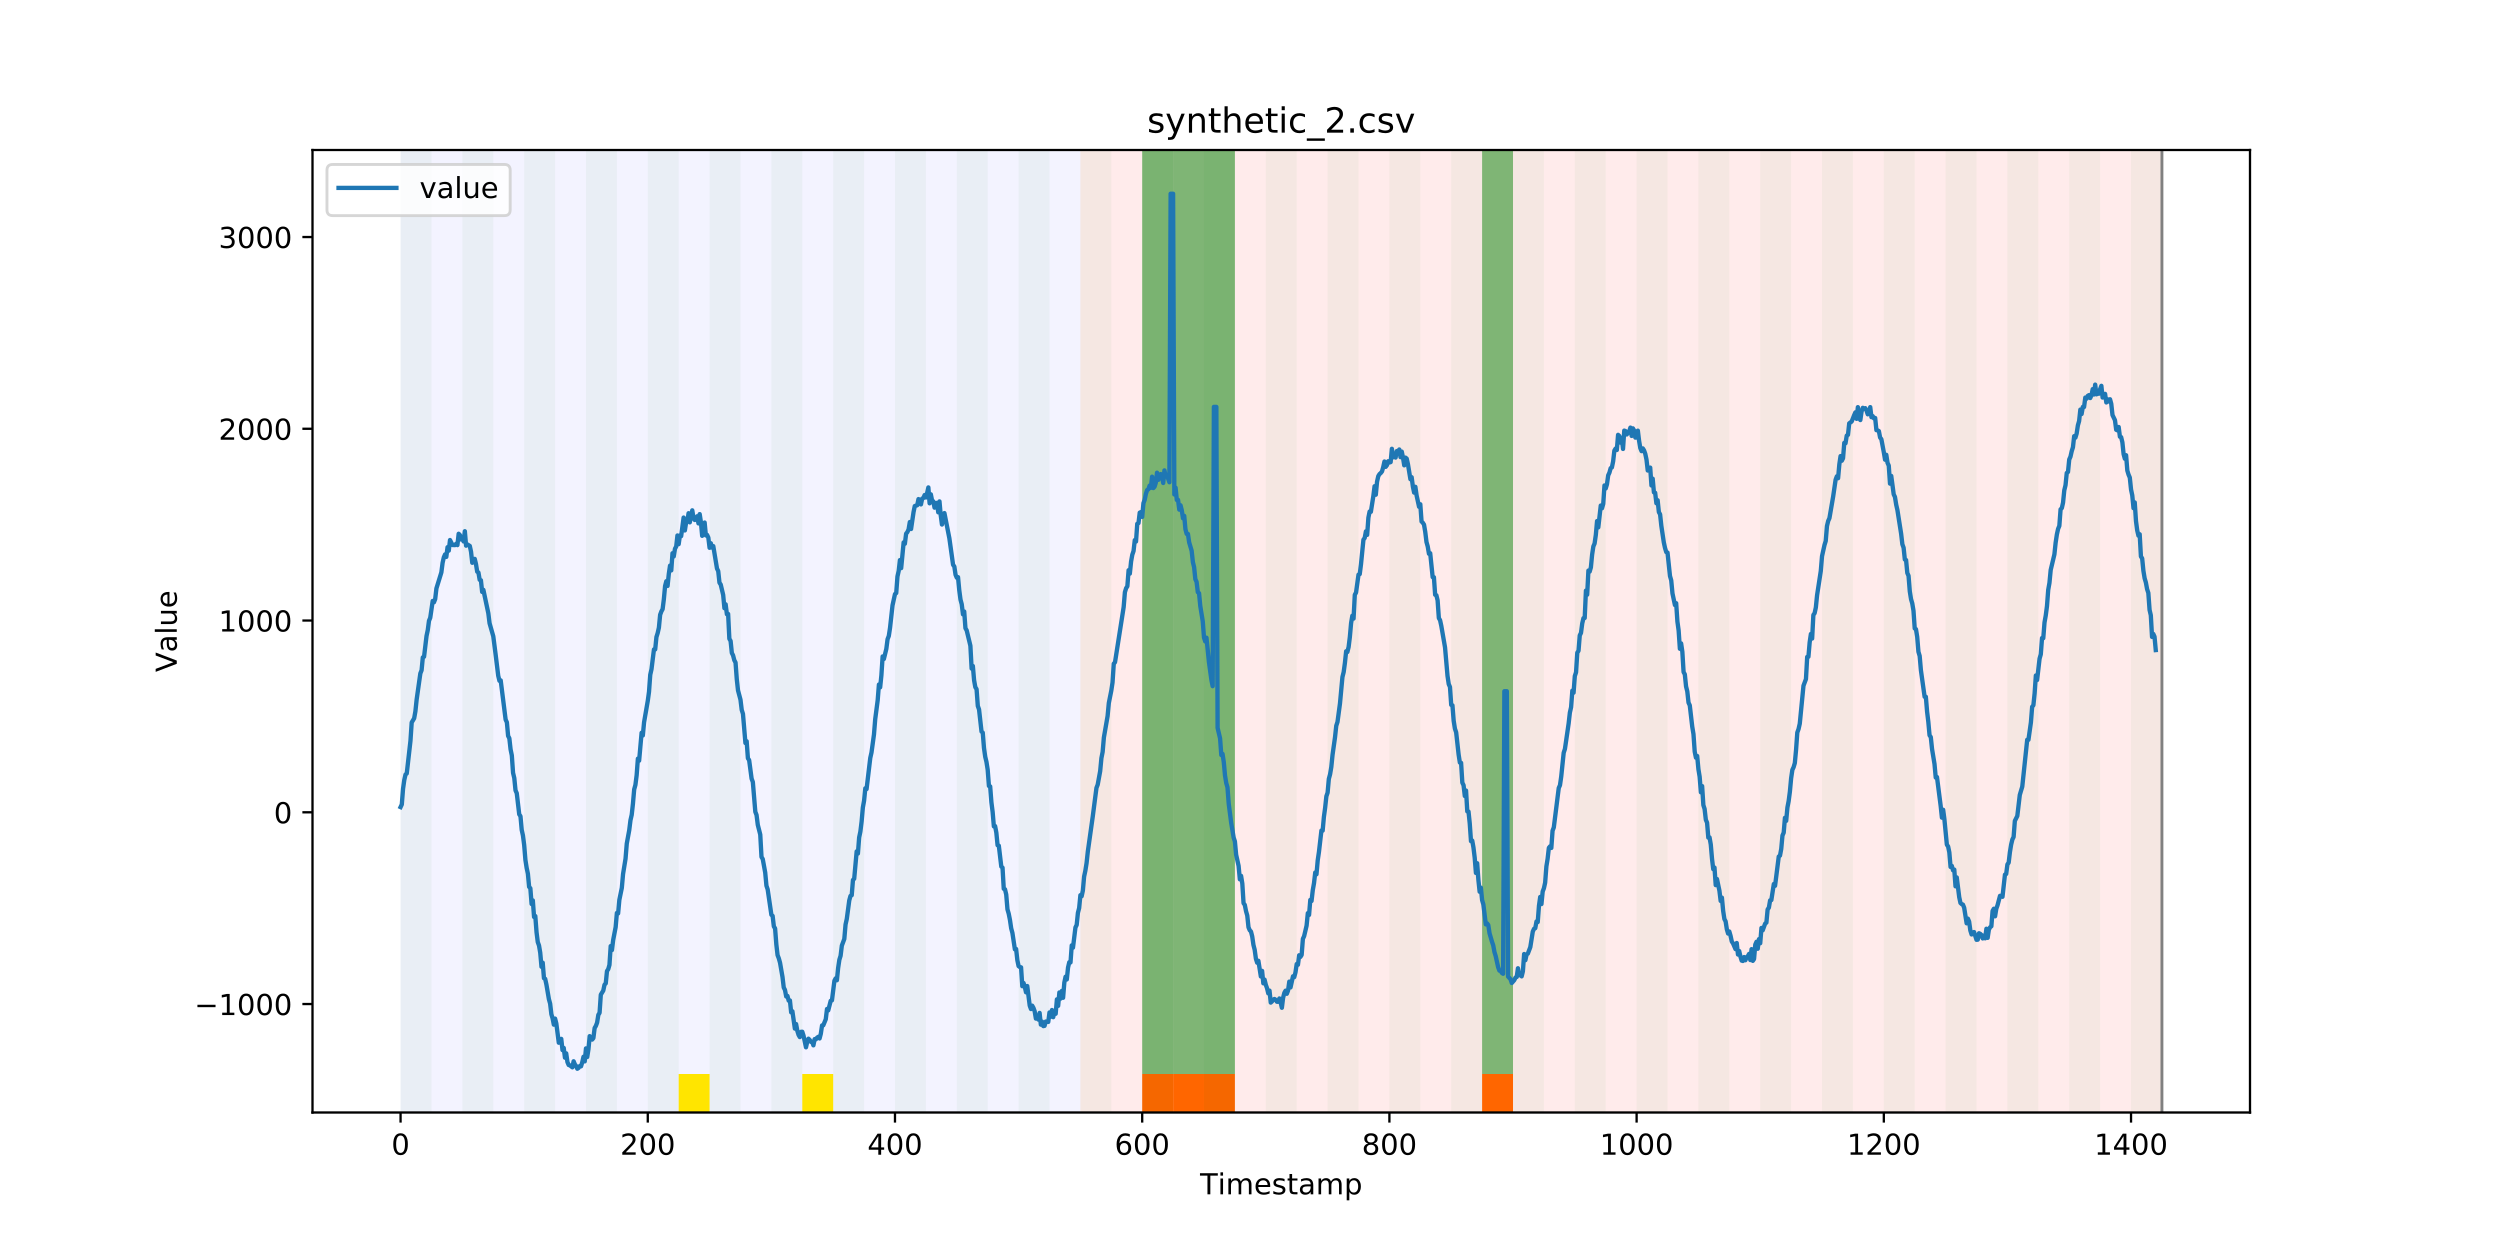 <?xml version="1.0" encoding="utf-8" standalone="no"?>
<!DOCTYPE svg PUBLIC "-//W3C//DTD SVG 1.1//EN"
  "http://www.w3.org/Graphics/SVG/1.1/DTD/svg11.dtd">
<!-- Created with matplotlib (https://matplotlib.org/) -->
<svg height="432pt" version="1.1" viewBox="0 0 864 432" width="864pt" xmlns="http://www.w3.org/2000/svg" xmlns:xlink="http://www.w3.org/1999/xlink">
 <defs>
  <style type="text/css">
*{stroke-linecap:butt;stroke-linejoin:round;}
  </style>
 </defs>
 <g id="figure_1">
  <g id="patch_1">
   <path d="M 0 432 
L 864 432 
L 864 0 
L 0 0 
z
" style="fill:#ffffff;"/>
  </g>
  <g id="axes_1">
   <g id="patch_2">
    <path d="M 108 384.48 
L 777.6 384.48 
L 777.6 51.84 
L 108 51.84 
z
" style="fill:#ffffff;"/>
   </g>
   <g id="patch_3">
    <path clip-path="url(#pc14178ff2d)" d="M 138.436 384.48 
L 138.436 51.84 
L 373.384 51.84 
L 373.384 384.48 
z
" style="fill:#0000ff;opacity:0.05;"/>
   </g>
   <g id="patch_4">
    <path clip-path="url(#pc14178ff2d)" d="M 373.384 384.48 
L 373.384 51.84 
L 747.164 51.84 
L 747.164 384.48 
z
" style="fill:#ff0000;opacity:0.08;"/>
   </g>
   <g id="patch_5">
    <path clip-path="url(#pc14178ff2d)" d="M 138.436 384.48 
L 138.436 51.84 
L 149.116 51.84 
L 149.116 384.48 
z
" style="fill:#008000;opacity:0.04;"/>
   </g>
   <g id="patch_6">
    <path clip-path="url(#pc14178ff2d)" d="M 159.795 384.48 
L 159.795 51.84 
L 170.475 51.84 
L 170.475 384.48 
z
" style="fill:#008000;opacity:0.04;"/>
   </g>
   <g id="patch_7">
    <path clip-path="url(#pc14178ff2d)" d="M 394.743 384.48 
L 394.743 371.174 
L 405.422 371.174 
L 405.422 384.48 
z
" style="fill:#ff6600;"/>
   </g>
   <g id="patch_8">
    <path clip-path="url(#pc14178ff2d)" d="M 405.422 384.48 
L 405.422 371.174 
L 416.101 371.174 
L 416.101 384.48 
z
" style="fill:#ff6600;"/>
   </g>
   <g id="patch_9">
    <path clip-path="url(#pc14178ff2d)" d="M 181.154 384.48 
L 181.154 51.84 
L 191.833 51.84 
L 191.833 384.48 
z
" style="fill:#008000;opacity:0.04;"/>
   </g>
   <g id="patch_10">
    <path clip-path="url(#pc14178ff2d)" d="M 416.101 384.48 
L 416.101 371.174 
L 426.781 371.174 
L 426.781 384.48 
z
" style="fill:#ff6600;"/>
   </g>
   <g id="patch_11">
    <path clip-path="url(#pc14178ff2d)" d="M 202.513 384.48 
L 202.513 51.84 
L 213.192 51.84 
L 213.192 384.48 
z
" style="fill:#008000;opacity:0.04;"/>
   </g>
   <g id="patch_12">
    <path clip-path="url(#pc14178ff2d)" d="M 223.872 384.48 
L 223.872 51.84 
L 234.551 51.84 
L 234.551 384.48 
z
" style="fill:#008000;opacity:0.04;"/>
   </g>
   <g id="patch_13">
    <path clip-path="url(#pc14178ff2d)" d="M 234.551 384.48 
L 234.551 371.174 
L 245.231 371.174 
L 245.231 384.48 
z
" style="fill:#ffe500;"/>
   </g>
   <g id="patch_14">
    <path clip-path="url(#pc14178ff2d)" d="M 245.231 384.48 
L 245.231 51.84 
L 255.91 51.84 
L 255.91 384.48 
z
" style="fill:#008000;opacity:0.04;"/>
   </g>
   <g id="patch_15">
    <path clip-path="url(#pc14178ff2d)" d="M 266.589 384.48 
L 266.589 51.84 
L 277.269 51.84 
L 277.269 384.48 
z
" style="fill:#008000;opacity:0.04;"/>
   </g>
   <g id="patch_16">
    <path clip-path="url(#pc14178ff2d)" d="M 277.269 384.48 
L 277.269 371.174 
L 287.948 371.174 
L 287.948 384.48 
z
" style="fill:#ffe500;"/>
   </g>
   <g id="patch_17">
    <path clip-path="url(#pc14178ff2d)" d="M 512.216 384.48 
L 512.216 371.174 
L 522.896 371.174 
L 522.896 384.48 
z
" style="fill:#ff6600;"/>
   </g>
   <g id="patch_18">
    <path clip-path="url(#pc14178ff2d)" d="M 287.948 384.48 
L 287.948 51.84 
L 298.628 51.84 
L 298.628 384.48 
z
" style="fill:#008000;opacity:0.04;"/>
   </g>
   <g id="patch_19">
    <path clip-path="url(#pc14178ff2d)" d="M 309.307 384.48 
L 309.307 51.84 
L 319.987 51.84 
L 319.987 384.48 
z
" style="fill:#008000;opacity:0.04;"/>
   </g>
   <g id="patch_20">
    <path clip-path="url(#pc14178ff2d)" d="M 330.666 384.48 
L 330.666 51.84 
L 341.345 51.84 
L 341.345 384.48 
z
" style="fill:#008000;opacity:0.04;"/>
   </g>
   <g id="patch_21">
    <path clip-path="url(#pc14178ff2d)" d="M 352.025 384.48 
L 352.025 51.84 
L 362.704 51.84 
L 362.704 384.48 
z
" style="fill:#008000;opacity:0.04;"/>
   </g>
   <g id="patch_22">
    <path clip-path="url(#pc14178ff2d)" d="M 373.384 384.48 
L 373.384 51.84 
L 384.063 51.84 
L 384.063 384.48 
z
" style="fill:#008000;opacity:0.04;"/>
   </g>
   <g id="patch_23">
    <path clip-path="url(#pc14178ff2d)" d="M 394.743 384.48 
L 394.743 51.84 
L 405.422 51.84 
L 405.422 384.48 
z
" style="fill:#008000;opacity:0.04;"/>
   </g>
   <g id="patch_24">
    <path clip-path="url(#pc14178ff2d)" d="M 394.743 371.174 
L 394.743 51.84 
L 405.422 51.84 
L 405.422 371.174 
z
" style="fill:#008000;opacity:0.5;"/>
   </g>
   <g id="patch_25">
    <path clip-path="url(#pc14178ff2d)" d="M 405.422 371.174 
L 405.422 51.84 
L 416.101 51.84 
L 416.101 371.174 
z
" style="fill:#008000;opacity:0.5;"/>
   </g>
   <g id="patch_26">
    <path clip-path="url(#pc14178ff2d)" d="M 416.101 384.48 
L 416.101 51.84 
L 426.781 51.84 
L 426.781 384.48 
z
" style="fill:#008000;opacity:0.04;"/>
   </g>
   <g id="patch_27">
    <path clip-path="url(#pc14178ff2d)" d="M 416.101 371.174 
L 416.101 51.84 
L 426.781 51.84 
L 426.781 371.174 
z
" style="fill:#008000;opacity:0.5;"/>
   </g>
   <g id="patch_28">
    <path clip-path="url(#pc14178ff2d)" d="M 437.46 384.48 
L 437.46 51.84 
L 448.14 51.84 
L 448.14 384.48 
z
" style="fill:#008000;opacity:0.04;"/>
   </g>
   <g id="patch_29">
    <path clip-path="url(#pc14178ff2d)" d="M 458.819 384.48 
L 458.819 51.84 
L 469.499 51.84 
L 469.499 384.48 
z
" style="fill:#008000;opacity:0.04;"/>
   </g>
   <g id="patch_30">
    <path clip-path="url(#pc14178ff2d)" d="M 480.178 384.48 
L 480.178 51.84 
L 490.857 51.84 
L 490.857 384.48 
z
" style="fill:#008000;opacity:0.04;"/>
   </g>
   <g id="patch_31">
    <path clip-path="url(#pc14178ff2d)" d="M 501.537 384.48 
L 501.537 51.84 
L 512.216 51.84 
L 512.216 384.48 
z
" style="fill:#008000;opacity:0.04;"/>
   </g>
   <g id="patch_32">
    <path clip-path="url(#pc14178ff2d)" d="M 512.216 371.174 
L 512.216 51.84 
L 522.896 51.84 
L 522.896 371.174 
z
" style="fill:#008000;opacity:0.5;"/>
   </g>
   <g id="patch_33">
    <path clip-path="url(#pc14178ff2d)" d="M 522.896 384.48 
L 522.896 51.84 
L 533.575 51.84 
L 533.575 384.48 
z
" style="fill:#008000;opacity:0.04;"/>
   </g>
   <g id="patch_34">
    <path clip-path="url(#pc14178ff2d)" d="M 544.255 384.48 
L 544.255 51.84 
L 554.934 51.84 
L 554.934 384.48 
z
" style="fill:#008000;opacity:0.04;"/>
   </g>
   <g id="patch_35">
    <path clip-path="url(#pc14178ff2d)" d="M 565.613 384.48 
L 565.613 51.84 
L 576.293 51.84 
L 576.293 384.48 
z
" style="fill:#008000;opacity:0.04;"/>
   </g>
   <g id="patch_36">
    <path clip-path="url(#pc14178ff2d)" d="M 586.972 384.48 
L 586.972 51.84 
L 597.652 51.84 
L 597.652 384.48 
z
" style="fill:#008000;opacity:0.04;"/>
   </g>
   <g id="patch_37">
    <path clip-path="url(#pc14178ff2d)" d="M 608.331 384.48 
L 608.331 51.84 
L 619.011 51.84 
L 619.011 384.48 
z
" style="fill:#008000;opacity:0.04;"/>
   </g>
   <g id="patch_38">
    <path clip-path="url(#pc14178ff2d)" d="M 629.69 384.48 
L 629.69 51.84 
L 640.369 51.84 
L 640.369 384.48 
z
" style="fill:#008000;opacity:0.04;"/>
   </g>
   <g id="patch_39">
    <path clip-path="url(#pc14178ff2d)" d="M 651.049 384.48 
L 651.049 51.84 
L 661.728 51.84 
L 661.728 384.48 
z
" style="fill:#008000;opacity:0.04;"/>
   </g>
   <g id="patch_40">
    <path clip-path="url(#pc14178ff2d)" d="M 672.408 384.48 
L 672.408 51.84 
L 683.087 51.84 
L 683.087 384.48 
z
" style="fill:#008000;opacity:0.04;"/>
   </g>
   <g id="patch_41">
    <path clip-path="url(#pc14178ff2d)" d="M 693.767 384.48 
L 693.767 51.84 
L 704.446 51.84 
L 704.446 384.48 
z
" style="fill:#008000;opacity:0.04;"/>
   </g>
   <g id="patch_42">
    <path clip-path="url(#pc14178ff2d)" d="M 715.125 384.48 
L 715.125 51.84 
L 725.805 51.84 
L 725.805 384.48 
z
" style="fill:#008000;opacity:0.04;"/>
   </g>
   <g id="patch_43">
    <path clip-path="url(#pc14178ff2d)" d="M 736.484 384.48 
L 736.484 51.84 
L 747.164 51.84 
L 747.164 384.48 
z
" style="fill:#008000;opacity:0.04;"/>
   </g>
   <g id="matplotlib.axis_1">
    <g id="xtick_1">
     <g id="line2d_1">
      <defs>
       <path d="M 0 0 
L 0 3.5 
" id="me40a73ba8d" style="stroke:#000000;stroke-width:0.8;"/>
      </defs>
      <g>
       <use style="stroke:#000000;stroke-width:0.8;" x="138.436" xlink:href="#me40a73ba8d" y="384.48"/>
      </g>
     </g>
     <g id="text_1">
      <!-- 0 -->
      <defs>
       <path d="M 31.781 66.406 
Q 24.172 66.406 20.328 58.906 
Q 16.5 51.422 16.5 36.375 
Q 16.5 21.391 20.328 13.891 
Q 24.172 6.391 31.781 6.391 
Q 39.453 6.391 43.281 13.891 
Q 47.125 21.391 47.125 36.375 
Q 47.125 51.422 43.281 58.906 
Q 39.453 66.406 31.781 66.406 
z
M 31.781 74.219 
Q 44.047 74.219 50.516 64.516 
Q 56.984 54.828 56.984 36.375 
Q 56.984 17.969 50.516 8.266 
Q 44.047 -1.422 31.781 -1.422 
Q 19.531 -1.422 13.062 8.266 
Q 6.594 17.969 6.594 36.375 
Q 6.594 54.828 13.062 64.516 
Q 19.531 74.219 31.781 74.219 
z
" id="DejaVuSans-48"/>
      </defs>
      <g transform="translate(135.255 399.078)scale(0.1 -0.1)">
       <use xlink:href="#DejaVuSans-48"/>
      </g>
     </g>
    </g>
    <g id="xtick_2">
     <g id="line2d_2">
      <g>
       <use style="stroke:#000000;stroke-width:0.8;" x="223.872" xlink:href="#me40a73ba8d" y="384.48"/>
      </g>
     </g>
     <g id="text_2">
      <!-- 200 -->
      <defs>
       <path d="M 19.188 8.297 
L 53.609 8.297 
L 53.609 0 
L 7.328 0 
L 7.328 8.297 
Q 12.938 14.109 22.625 23.891 
Q 32.328 33.688 34.812 36.531 
Q 39.547 41.844 41.422 45.531 
Q 43.312 49.219 43.312 52.781 
Q 43.312 58.594 39.234 62.25 
Q 35.156 65.922 28.609 65.922 
Q 23.969 65.922 18.812 64.312 
Q 13.672 62.703 7.812 59.422 
L 7.812 69.391 
Q 13.766 71.781 18.938 73 
Q 24.125 74.219 28.422 74.219 
Q 39.75 74.219 46.484 68.547 
Q 53.219 62.891 53.219 53.422 
Q 53.219 48.922 51.531 44.891 
Q 49.859 40.875 45.406 35.406 
Q 44.188 33.984 37.641 27.219 
Q 31.109 20.453 19.188 8.297 
z
" id="DejaVuSans-50"/>
      </defs>
      <g transform="translate(214.328 399.078)scale(0.1 -0.1)">
       <use xlink:href="#DejaVuSans-50"/>
       <use x="63.623" xlink:href="#DejaVuSans-48"/>
       <use x="127.246" xlink:href="#DejaVuSans-48"/>
      </g>
     </g>
    </g>
    <g id="xtick_3">
     <g id="line2d_3">
      <g>
       <use style="stroke:#000000;stroke-width:0.8;" x="309.307" xlink:href="#me40a73ba8d" y="384.48"/>
      </g>
     </g>
     <g id="text_3">
      <!-- 400 -->
      <defs>
       <path d="M 37.797 64.312 
L 12.891 25.391 
L 37.797 25.391 
z
M 35.203 72.906 
L 47.609 72.906 
L 47.609 25.391 
L 58.016 25.391 
L 58.016 17.188 
L 47.609 17.188 
L 47.609 0 
L 37.797 0 
L 37.797 17.188 
L 4.891 17.188 
L 4.891 26.703 
z
" id="DejaVuSans-52"/>
      </defs>
      <g transform="translate(299.763 399.078)scale(0.1 -0.1)">
       <use xlink:href="#DejaVuSans-52"/>
       <use x="63.623" xlink:href="#DejaVuSans-48"/>
       <use x="127.246" xlink:href="#DejaVuSans-48"/>
      </g>
     </g>
    </g>
    <g id="xtick_4">
     <g id="line2d_4">
      <g>
       <use style="stroke:#000000;stroke-width:0.8;" x="394.743" xlink:href="#me40a73ba8d" y="384.48"/>
      </g>
     </g>
     <g id="text_4">
      <!-- 600 -->
      <defs>
       <path d="M 33.016 40.375 
Q 26.375 40.375 22.484 35.828 
Q 18.609 31.297 18.609 23.391 
Q 18.609 15.531 22.484 10.953 
Q 26.375 6.391 33.016 6.391 
Q 39.656 6.391 43.531 10.953 
Q 47.406 15.531 47.406 23.391 
Q 47.406 31.297 43.531 35.828 
Q 39.656 40.375 33.016 40.375 
z
M 52.594 71.297 
L 52.594 62.312 
Q 48.875 64.062 45.094 64.984 
Q 41.312 65.922 37.594 65.922 
Q 27.828 65.922 22.672 59.328 
Q 17.531 52.734 16.797 39.406 
Q 19.672 43.656 24.016 45.922 
Q 28.375 48.188 33.594 48.188 
Q 44.578 48.188 50.953 41.516 
Q 57.328 34.859 57.328 23.391 
Q 57.328 12.156 50.688 5.359 
Q 44.047 -1.422 33.016 -1.422 
Q 20.359 -1.422 13.672 8.266 
Q 6.984 17.969 6.984 36.375 
Q 6.984 53.656 15.188 63.938 
Q 23.391 74.219 37.203 74.219 
Q 40.922 74.219 44.703 73.484 
Q 48.484 72.75 52.594 71.297 
z
" id="DejaVuSans-54"/>
      </defs>
      <g transform="translate(385.199 399.078)scale(0.1 -0.1)">
       <use xlink:href="#DejaVuSans-54"/>
       <use x="63.623" xlink:href="#DejaVuSans-48"/>
       <use x="127.246" xlink:href="#DejaVuSans-48"/>
      </g>
     </g>
    </g>
    <g id="xtick_5">
     <g id="line2d_5">
      <g>
       <use style="stroke:#000000;stroke-width:0.8;" x="480.178" xlink:href="#me40a73ba8d" y="384.48"/>
      </g>
     </g>
     <g id="text_5">
      <!-- 800 -->
      <defs>
       <path d="M 31.781 34.625 
Q 24.75 34.625 20.719 30.859 
Q 16.703 27.094 16.703 20.516 
Q 16.703 13.922 20.719 10.156 
Q 24.75 6.391 31.781 6.391 
Q 38.812 6.391 42.859 10.172 
Q 46.922 13.969 46.922 20.516 
Q 46.922 27.094 42.891 30.859 
Q 38.875 34.625 31.781 34.625 
z
M 21.922 38.812 
Q 15.578 40.375 12.031 44.719 
Q 8.5 49.078 8.5 55.328 
Q 8.5 64.062 14.719 69.141 
Q 20.953 74.219 31.781 74.219 
Q 42.672 74.219 48.875 69.141 
Q 55.078 64.062 55.078 55.328 
Q 55.078 49.078 51.531 44.719 
Q 48 40.375 41.703 38.812 
Q 48.828 37.156 52.797 32.312 
Q 56.781 27.484 56.781 20.516 
Q 56.781 9.906 50.312 4.234 
Q 43.844 -1.422 31.781 -1.422 
Q 19.734 -1.422 13.25 4.234 
Q 6.781 9.906 6.781 20.516 
Q 6.781 27.484 10.781 32.312 
Q 14.797 37.156 21.922 38.812 
z
M 18.312 54.391 
Q 18.312 48.734 21.844 45.562 
Q 25.391 42.391 31.781 42.391 
Q 38.141 42.391 41.719 45.562 
Q 45.312 48.734 45.312 54.391 
Q 45.312 60.062 41.719 63.234 
Q 38.141 66.406 31.781 66.406 
Q 25.391 66.406 21.844 63.234 
Q 18.312 60.062 18.312 54.391 
z
" id="DejaVuSans-56"/>
      </defs>
      <g transform="translate(470.634 399.078)scale(0.1 -0.1)">
       <use xlink:href="#DejaVuSans-56"/>
       <use x="63.623" xlink:href="#DejaVuSans-48"/>
       <use x="127.246" xlink:href="#DejaVuSans-48"/>
      </g>
     </g>
    </g>
    <g id="xtick_6">
     <g id="line2d_6">
      <g>
       <use style="stroke:#000000;stroke-width:0.8;" x="565.613" xlink:href="#me40a73ba8d" y="384.48"/>
      </g>
     </g>
     <g id="text_6">
      <!-- 1000 -->
      <defs>
       <path d="M 12.406 8.297 
L 28.516 8.297 
L 28.516 63.922 
L 10.984 60.406 
L 10.984 69.391 
L 28.422 72.906 
L 38.281 72.906 
L 38.281 8.297 
L 54.391 8.297 
L 54.391 0 
L 12.406 0 
z
" id="DejaVuSans-49"/>
      </defs>
      <g transform="translate(552.888 399.078)scale(0.1 -0.1)">
       <use xlink:href="#DejaVuSans-49"/>
       <use x="63.623" xlink:href="#DejaVuSans-48"/>
       <use x="127.246" xlink:href="#DejaVuSans-48"/>
       <use x="190.869" xlink:href="#DejaVuSans-48"/>
      </g>
     </g>
    </g>
    <g id="xtick_7">
     <g id="line2d_7">
      <g>
       <use style="stroke:#000000;stroke-width:0.8;" x="651.049" xlink:href="#me40a73ba8d" y="384.48"/>
      </g>
     </g>
     <g id="text_7">
      <!-- 1200 -->
      <g transform="translate(638.324 399.078)scale(0.1 -0.1)">
       <use xlink:href="#DejaVuSans-49"/>
       <use x="63.623" xlink:href="#DejaVuSans-50"/>
       <use x="127.246" xlink:href="#DejaVuSans-48"/>
       <use x="190.869" xlink:href="#DejaVuSans-48"/>
      </g>
     </g>
    </g>
    <g id="xtick_8">
     <g id="line2d_8">
      <g>
       <use style="stroke:#000000;stroke-width:0.8;" x="736.484" xlink:href="#me40a73ba8d" y="384.48"/>
      </g>
     </g>
     <g id="text_8">
      <!-- 1400 -->
      <g transform="translate(723.759 399.078)scale(0.1 -0.1)">
       <use xlink:href="#DejaVuSans-49"/>
       <use x="63.623" xlink:href="#DejaVuSans-52"/>
       <use x="127.246" xlink:href="#DejaVuSans-48"/>
       <use x="190.869" xlink:href="#DejaVuSans-48"/>
      </g>
     </g>
    </g>
    <g id="text_9">
     <!-- Timestamp -->
     <defs>
      <path d="M -0.297 72.906 
L 61.375 72.906 
L 61.375 64.594 
L 35.5 64.594 
L 35.5 0 
L 25.594 0 
L 25.594 64.594 
L -0.297 64.594 
z
" id="DejaVuSans-84"/>
      <path d="M 9.422 54.688 
L 18.406 54.688 
L 18.406 0 
L 9.422 0 
z
M 9.422 75.984 
L 18.406 75.984 
L 18.406 64.594 
L 9.422 64.594 
z
" id="DejaVuSans-105"/>
      <path d="M 52 44.188 
Q 55.375 50.25 60.062 53.125 
Q 64.75 56 71.094 56 
Q 79.641 56 84.281 50.016 
Q 88.922 44.047 88.922 33.016 
L 88.922 0 
L 79.891 0 
L 79.891 32.719 
Q 79.891 40.578 77.094 44.375 
Q 74.312 48.188 68.609 48.188 
Q 61.625 48.188 57.562 43.547 
Q 53.516 38.922 53.516 30.906 
L 53.516 0 
L 44.484 0 
L 44.484 32.719 
Q 44.484 40.625 41.703 44.406 
Q 38.922 48.188 33.109 48.188 
Q 26.219 48.188 22.156 43.531 
Q 18.109 38.875 18.109 30.906 
L 18.109 0 
L 9.078 0 
L 9.078 54.688 
L 18.109 54.688 
L 18.109 46.188 
Q 21.188 51.219 25.484 53.609 
Q 29.781 56 35.688 56 
Q 41.656 56 45.828 52.969 
Q 50 49.953 52 44.188 
z
" id="DejaVuSans-109"/>
      <path d="M 56.203 29.594 
L 56.203 25.203 
L 14.891 25.203 
Q 15.484 15.922 20.484 11.062 
Q 25.484 6.203 34.422 6.203 
Q 39.594 6.203 44.453 7.469 
Q 49.312 8.734 54.109 11.281 
L 54.109 2.781 
Q 49.266 0.734 44.188 -0.344 
Q 39.109 -1.422 33.891 -1.422 
Q 20.797 -1.422 13.156 6.188 
Q 5.516 13.812 5.516 26.812 
Q 5.516 40.234 12.766 48.109 
Q 20.016 56 32.328 56 
Q 43.359 56 49.781 48.891 
Q 56.203 41.797 56.203 29.594 
z
M 47.219 32.234 
Q 47.125 39.594 43.094 43.984 
Q 39.062 48.391 32.422 48.391 
Q 24.906 48.391 20.391 44.141 
Q 15.875 39.891 15.188 32.172 
z
" id="DejaVuSans-101"/>
      <path d="M 44.281 53.078 
L 44.281 44.578 
Q 40.484 46.531 36.375 47.5 
Q 32.281 48.484 27.875 48.484 
Q 21.188 48.484 17.844 46.438 
Q 14.5 44.391 14.5 40.281 
Q 14.5 37.156 16.891 35.375 
Q 19.281 33.594 26.516 31.984 
L 29.594 31.297 
Q 39.156 29.25 43.188 25.516 
Q 47.219 21.781 47.219 15.094 
Q 47.219 7.469 41.188 3.016 
Q 35.156 -1.422 24.609 -1.422 
Q 20.219 -1.422 15.453 -0.562 
Q 10.688 0.297 5.422 2 
L 5.422 11.281 
Q 10.406 8.688 15.234 7.391 
Q 20.062 6.109 24.812 6.109 
Q 31.156 6.109 34.562 8.281 
Q 37.984 10.453 37.984 14.406 
Q 37.984 18.062 35.516 20.016 
Q 33.062 21.969 24.703 23.781 
L 21.578 24.516 
Q 13.234 26.266 9.516 29.906 
Q 5.812 33.547 5.812 39.891 
Q 5.812 47.609 11.281 51.797 
Q 16.75 56 26.812 56 
Q 31.781 56 36.172 55.266 
Q 40.578 54.547 44.281 53.078 
z
" id="DejaVuSans-115"/>
      <path d="M 18.312 70.219 
L 18.312 54.688 
L 36.812 54.688 
L 36.812 47.703 
L 18.312 47.703 
L 18.312 18.016 
Q 18.312 11.328 20.141 9.422 
Q 21.969 7.516 27.594 7.516 
L 36.812 7.516 
L 36.812 0 
L 27.594 0 
Q 17.188 0 13.234 3.875 
Q 9.281 7.766 9.281 18.016 
L 9.281 47.703 
L 2.688 47.703 
L 2.688 54.688 
L 9.281 54.688 
L 9.281 70.219 
z
" id="DejaVuSans-116"/>
      <path d="M 34.281 27.484 
Q 23.391 27.484 19.188 25 
Q 14.984 22.516 14.984 16.5 
Q 14.984 11.719 18.141 8.906 
Q 21.297 6.109 26.703 6.109 
Q 34.188 6.109 38.703 11.406 
Q 43.219 16.703 43.219 25.484 
L 43.219 27.484 
z
M 52.203 31.203 
L 52.203 0 
L 43.219 0 
L 43.219 8.297 
Q 40.141 3.328 35.547 0.953 
Q 30.953 -1.422 24.312 -1.422 
Q 15.922 -1.422 10.953 3.297 
Q 6 8.016 6 15.922 
Q 6 25.141 12.172 29.828 
Q 18.359 34.516 30.609 34.516 
L 43.219 34.516 
L 43.219 35.406 
Q 43.219 41.609 39.141 45 
Q 35.062 48.391 27.688 48.391 
Q 23 48.391 18.547 47.266 
Q 14.109 46.141 10.016 43.891 
L 10.016 52.203 
Q 14.938 54.109 19.578 55.047 
Q 24.219 56 28.609 56 
Q 40.484 56 46.344 49.844 
Q 52.203 43.703 52.203 31.203 
z
" id="DejaVuSans-97"/>
      <path d="M 18.109 8.203 
L 18.109 -20.797 
L 9.078 -20.797 
L 9.078 54.688 
L 18.109 54.688 
L 18.109 46.391 
Q 20.953 51.266 25.266 53.625 
Q 29.594 56 35.594 56 
Q 45.562 56 51.781 48.094 
Q 58.016 40.188 58.016 27.297 
Q 58.016 14.406 51.781 6.484 
Q 45.562 -1.422 35.594 -1.422 
Q 29.594 -1.422 25.266 0.953 
Q 20.953 3.328 18.109 8.203 
z
M 48.688 27.297 
Q 48.688 37.203 44.609 42.844 
Q 40.531 48.484 33.406 48.484 
Q 26.266 48.484 22.188 42.844 
Q 18.109 37.203 18.109 27.297 
Q 18.109 17.391 22.188 11.75 
Q 26.266 6.109 33.406 6.109 
Q 40.531 6.109 44.609 11.75 
Q 48.688 17.391 48.688 27.297 
z
" id="DejaVuSans-112"/>
     </defs>
     <g transform="translate(414.739 412.757)scale(0.1 -0.1)">
      <use xlink:href="#DejaVuSans-84"/>
      <use x="61.037" xlink:href="#DejaVuSans-105"/>
      <use x="88.82" xlink:href="#DejaVuSans-109"/>
      <use x="186.232" xlink:href="#DejaVuSans-101"/>
      <use x="247.756" xlink:href="#DejaVuSans-115"/>
      <use x="299.855" xlink:href="#DejaVuSans-116"/>
      <use x="339.064" xlink:href="#DejaVuSans-97"/>
      <use x="400.344" xlink:href="#DejaVuSans-109"/>
      <use x="497.756" xlink:href="#DejaVuSans-112"/>
     </g>
    </g>
   </g>
   <g id="matplotlib.axis_2">
    <g id="ytick_1">
     <g id="line2d_9">
      <defs>
       <path d="M 0 0 
L -3.5 0 
" id="me300314e64" style="stroke:#000000;stroke-width:0.8;"/>
      </defs>
      <g>
       <use style="stroke:#000000;stroke-width:0.8;" x="108" xlink:href="#me300314e64" y="347"/>
      </g>
     </g>
     <g id="text_10">
      <!-- −1000 -->
      <defs>
       <path d="M 10.594 35.5 
L 73.188 35.5 
L 73.188 27.203 
L 10.594 27.203 
z
" id="DejaVuSans-8722"/>
      </defs>
      <g transform="translate(67.17 350.799)scale(0.1 -0.1)">
       <use xlink:href="#DejaVuSans-8722"/>
       <use x="83.789" xlink:href="#DejaVuSans-49"/>
       <use x="147.412" xlink:href="#DejaVuSans-48"/>
       <use x="211.035" xlink:href="#DejaVuSans-48"/>
       <use x="274.658" xlink:href="#DejaVuSans-48"/>
      </g>
     </g>
    </g>
    <g id="ytick_2">
     <g id="line2d_10">
      <g>
       <use style="stroke:#000000;stroke-width:0.8;" x="108" xlink:href="#me300314e64" y="280.728"/>
      </g>
     </g>
     <g id="text_11">
      <!-- 0 -->
      <g transform="translate(94.638 284.527)scale(0.1 -0.1)">
       <use xlink:href="#DejaVuSans-48"/>
      </g>
     </g>
    </g>
    <g id="ytick_3">
     <g id="line2d_11">
      <g>
       <use style="stroke:#000000;stroke-width:0.8;" x="108" xlink:href="#me300314e64" y="214.455"/>
      </g>
     </g>
     <g id="text_12">
      <!-- 1000 -->
      <g transform="translate(75.55 218.255)scale(0.1 -0.1)">
       <use xlink:href="#DejaVuSans-49"/>
       <use x="63.623" xlink:href="#DejaVuSans-48"/>
       <use x="127.246" xlink:href="#DejaVuSans-48"/>
       <use x="190.869" xlink:href="#DejaVuSans-48"/>
      </g>
     </g>
    </g>
    <g id="ytick_4">
     <g id="line2d_12">
      <g>
       <use style="stroke:#000000;stroke-width:0.8;" x="108" xlink:href="#me300314e64" y="148.183"/>
      </g>
     </g>
     <g id="text_13">
      <!-- 2000 -->
      <g transform="translate(75.55 151.982)scale(0.1 -0.1)">
       <use xlink:href="#DejaVuSans-50"/>
       <use x="63.623" xlink:href="#DejaVuSans-48"/>
       <use x="127.246" xlink:href="#DejaVuSans-48"/>
       <use x="190.869" xlink:href="#DejaVuSans-48"/>
      </g>
     </g>
    </g>
    <g id="ytick_5">
     <g id="line2d_13">
      <g>
       <use style="stroke:#000000;stroke-width:0.8;" x="108" xlink:href="#me300314e64" y="81.911"/>
      </g>
     </g>
     <g id="text_14">
      <!-- 3000 -->
      <defs>
       <path d="M 40.578 39.312 
Q 47.656 37.797 51.625 33 
Q 55.609 28.219 55.609 21.188 
Q 55.609 10.406 48.188 4.484 
Q 40.766 -1.422 27.094 -1.422 
Q 22.516 -1.422 17.656 -0.516 
Q 12.797 0.391 7.625 2.203 
L 7.625 11.719 
Q 11.719 9.328 16.594 8.109 
Q 21.484 6.891 26.812 6.891 
Q 36.078 6.891 40.938 10.547 
Q 45.797 14.203 45.797 21.188 
Q 45.797 27.641 41.281 31.266 
Q 36.766 34.906 28.719 34.906 
L 20.219 34.906 
L 20.219 43.016 
L 29.109 43.016 
Q 36.375 43.016 40.234 45.922 
Q 44.094 48.828 44.094 54.297 
Q 44.094 59.906 40.109 62.906 
Q 36.141 65.922 28.719 65.922 
Q 24.656 65.922 20.016 65.031 
Q 15.375 64.156 9.812 62.312 
L 9.812 71.094 
Q 15.438 72.656 20.344 73.438 
Q 25.25 74.219 29.594 74.219 
Q 40.828 74.219 47.359 69.109 
Q 53.906 64.016 53.906 55.328 
Q 53.906 49.266 50.438 45.094 
Q 46.969 40.922 40.578 39.312 
z
" id="DejaVuSans-51"/>
      </defs>
      <g transform="translate(75.55 85.71)scale(0.1 -0.1)">
       <use xlink:href="#DejaVuSans-51"/>
       <use x="63.623" xlink:href="#DejaVuSans-48"/>
       <use x="127.246" xlink:href="#DejaVuSans-48"/>
       <use x="190.869" xlink:href="#DejaVuSans-48"/>
      </g>
     </g>
    </g>
    <g id="text_15">
     <!-- Value -->
     <defs>
      <path d="M 28.609 0 
L 0.781 72.906 
L 11.078 72.906 
L 34.188 11.531 
L 57.328 72.906 
L 67.578 72.906 
L 39.797 0 
z
" id="DejaVuSans-86"/>
      <path d="M 9.422 75.984 
L 18.406 75.984 
L 18.406 0 
L 9.422 0 
z
" id="DejaVuSans-108"/>
      <path d="M 8.5 21.578 
L 8.5 54.688 
L 17.484 54.688 
L 17.484 21.922 
Q 17.484 14.156 20.5 10.266 
Q 23.531 6.391 29.594 6.391 
Q 36.859 6.391 41.078 11.031 
Q 45.312 15.672 45.312 23.688 
L 45.312 54.688 
L 54.297 54.688 
L 54.297 0 
L 45.312 0 
L 45.312 8.406 
Q 42.047 3.422 37.719 1 
Q 33.406 -1.422 27.688 -1.422 
Q 18.266 -1.422 13.375 4.438 
Q 8.5 10.297 8.5 21.578 
z
M 31.109 56 
z
" id="DejaVuSans-117"/>
     </defs>
     <g transform="translate(61.091 232.273)rotate(-90)scale(0.1 -0.1)">
      <use xlink:href="#DejaVuSans-86"/>
      <use x="68.299" xlink:href="#DejaVuSans-97"/>
      <use x="129.578" xlink:href="#DejaVuSans-108"/>
      <use x="157.361" xlink:href="#DejaVuSans-117"/>
      <use x="220.74" xlink:href="#DejaVuSans-101"/>
     </g>
    </g>
   </g>
   <g id="line2d_14">
    <path clip-path="url(#pc14178ff2d)" d="M 138.436 278.931 
L 138.864 278.025 
L 139.291 272.607 
L 139.718 269.579 
L 140.145 267.676 
L 140.572 267.313 
L 141.854 256.041 
L 142.281 249.69 
L 143.135 248.25 
L 143.562 245.839 
L 143.99 241.788 
L 145.271 232.732 
L 145.698 231.657 
L 146.126 227.196 
L 146.553 226.969 
L 147.407 219.794 
L 147.834 217.767 
L 148.261 214.535 
L 148.689 213.505 
L 149.543 207.68 
L 149.97 208.151 
L 150.397 207.055 
L 150.824 203.361 
L 152.533 197.826 
L 152.96 194.507 
L 153.388 192.604 
L 153.815 191.609 
L 154.242 192.466 
L 154.669 189.119 
L 155.096 190.302 
L 155.523 186.637 
L 156.378 188.351 
L 157.232 188.384 
L 157.659 187.915 
L 158.087 188.383 
L 158.514 184.473 
L 158.941 184.902 
L 159.368 186.457 
L 159.795 185.952 
L 160.222 187.131 
L 160.65 183.594 
L 161.077 188.585 
L 161.504 188.142 
L 162.358 188.676 
L 162.785 190.66 
L 163.213 194.495 
L 163.64 194.235 
L 164.067 193.148 
L 164.494 194.926 
L 164.921 197.576 
L 165.349 197.874 
L 165.776 200.382 
L 166.203 200.532 
L 166.63 204.56 
L 167.057 203.857 
L 168.766 211.958 
L 169.193 215.394 
L 170.475 219.889 
L 171.329 226.52 
L 172.183 233.518 
L 172.611 235.284 
L 173.038 235.136 
L 174.746 248.704 
L 175.174 249.632 
L 175.601 254.331 
L 176.028 255.153 
L 176.455 258.976 
L 176.882 261.063 
L 177.309 267.097 
L 177.737 268.893 
L 178.164 273.162 
L 178.591 274.144 
L 179.445 281.446 
L 179.873 282.061 
L 180.3 286.795 
L 180.727 288.741 
L 181.154 292.041 
L 181.581 297.192 
L 182.008 299.93 
L 182.436 301.944 
L 182.863 306.491 
L 183.29 306.992 
L 183.717 312.42 
L 184.144 311.181 
L 184.571 316.905 
L 184.999 316.594 
L 185.426 322.178 
L 185.853 325.582 
L 186.28 326.765 
L 186.707 329.278 
L 187.135 334.113 
L 187.562 332.705 
L 187.989 338.062 
L 188.416 338.304 
L 188.843 340.28 
L 189.698 345.312 
L 190.125 346.847 
L 190.552 350.508 
L 190.979 351.956 
L 191.406 354.122 
L 191.833 352.024 
L 192.261 353.702 
L 193.115 360.364 
L 193.542 359.948 
L 193.969 359.041 
L 194.397 362.915 
L 194.824 362.155 
L 195.251 365.536 
L 195.678 364.04 
L 196.105 367.049 
L 196.532 368.053 
L 196.96 368.19 
L 197.814 368.863 
L 198.241 366.78 
L 198.668 367.83 
L 199.096 368.389 
L 199.523 369.36 
L 199.95 369.07 
L 200.377 368.43 
L 200.804 368.524 
L 201.231 367.093 
L 201.659 365.214 
L 202.086 366.816 
L 202.513 362.329 
L 202.94 365.305 
L 203.367 362.62 
L 203.794 358.098 
L 204.222 358.971 
L 204.649 359.281 
L 205.076 358.763 
L 205.503 355.283 
L 205.93 354.557 
L 206.358 353.42 
L 206.785 350.728 
L 207.212 350.038 
L 207.639 343.762 
L 208.493 342.347 
L 208.921 340.31 
L 209.348 339.854 
L 209.775 335.59 
L 210.202 334.964 
L 210.629 333.47 
L 211.056 326.972 
L 211.484 328.35 
L 211.911 324.872 
L 212.765 320.429 
L 213.192 315.525 
L 213.62 315.68 
L 214.047 311.003 
L 214.901 306.847 
L 215.328 302.055 
L 216.183 296.78 
L 216.61 291.551 
L 217.464 286.904 
L 217.891 283.467 
L 218.318 281.607 
L 218.746 277.749 
L 219.173 272.818 
L 219.6 271.258 
L 220.027 267.894 
L 220.454 262.191 
L 220.882 262.887 
L 221.736 253.255 
L 222.163 254.174 
L 222.59 249.637 
L 223.872 242.191 
L 224.299 239.074 
L 224.726 233.19 
L 225.153 231.302 
L 226.008 224.441 
L 226.435 224.432 
L 226.862 220.155 
L 227.289 218.801 
L 227.716 216.898 
L 228.144 212.458 
L 228.571 211.307 
L 228.998 210.52 
L 229.425 207.116 
L 229.852 202.524 
L 230.279 200.868 
L 230.707 202.5 
L 231.134 198.39 
L 231.561 195.475 
L 231.988 197.131 
L 232.415 191.21 
L 232.842 192.312 
L 233.27 189.646 
L 233.697 188.87 
L 234.124 185.064 
L 234.551 188.063 
L 234.978 185.057 
L 235.406 185.293 
L 236.26 178.87 
L 236.687 183.316 
L 237.114 180.63 
L 237.541 180.185 
L 237.969 177.371 
L 238.396 180.521 
L 239.25 176.374 
L 239.677 179.043 
L 240.104 179.709 
L 240.959 178.427 
L 241.386 180.887 
L 241.813 177.682 
L 242.24 180.475 
L 242.668 185.179 
L 243.095 183.429 
L 243.522 180.585 
L 243.949 185.046 
L 244.376 184.872 
L 244.803 185.811 
L 245.231 189.326 
L 245.658 187.745 
L 246.085 189.258 
L 246.512 188.742 
L 247.794 196.499 
L 248.221 197.385 
L 248.648 201.388 
L 249.075 202.008 
L 249.93 205.616 
L 250.357 210.181 
L 250.784 208.856 
L 251.211 212.269 
L 251.638 212.174 
L 252.065 220.772 
L 252.493 221.497 
L 252.92 225.652 
L 253.347 226.493 
L 253.774 228.166 
L 254.201 228.964 
L 254.629 234.73 
L 255.056 238.599 
L 255.91 241.81 
L 256.337 245.339 
L 256.764 246.703 
L 257.619 256.789 
L 258.046 256.176 
L 258.473 262.069 
L 258.9 262.69 
L 259.755 269.11 
L 260.182 270.265 
L 261.036 280.559 
L 261.463 281.66 
L 261.891 285.077 
L 262.745 288.437 
L 263.172 296.174 
L 263.599 296.873 
L 264.454 301.553 
L 264.881 306.106 
L 265.308 307.372 
L 266.589 316.156 
L 267.017 316.532 
L 267.444 320.17 
L 267.871 320.863 
L 268.298 326.378 
L 268.725 330.09 
L 269.153 331.197 
L 269.58 332.732 
L 270.434 337.668 
L 270.861 341.291 
L 271.288 342.13 
L 271.716 344.391 
L 272.143 344.198 
L 272.57 345.826 
L 272.997 345.756 
L 273.424 349.863 
L 273.851 349.501 
L 274.706 355.487 
L 275.133 353.913 
L 275.56 356.285 
L 275.987 357.672 
L 276.415 358.414 
L 276.842 356.597 
L 277.269 356.578 
L 277.696 357.918 
L 278.55 361.947 
L 278.978 360.065 
L 279.405 358.973 
L 279.832 359.404 
L 280.259 360.075 
L 280.686 360.046 
L 281.113 361.269 
L 281.541 359.115 
L 281.968 359.192 
L 282.395 358.611 
L 282.822 358.322 
L 283.249 358.888 
L 283.677 357.238 
L 284.104 354.386 
L 284.531 354.34 
L 285.385 352.251 
L 285.812 348.7 
L 286.24 349.19 
L 287.094 345.871 
L 287.521 345.72 
L 288.376 338.936 
L 288.803 338.14 
L 289.23 338.77 
L 289.657 334.537 
L 290.084 331.686 
L 290.511 330.317 
L 290.939 326.802 
L 291.793 324.512 
L 292.22 319.518 
L 292.647 317.592 
L 293.502 311.192 
L 293.929 309.63 
L 294.356 309.389 
L 294.783 304.124 
L 295.21 303.701 
L 296.065 294.242 
L 296.492 294.987 
L 296.919 289.439 
L 297.346 287.403 
L 297.773 283.922 
L 298.201 279.071 
L 298.628 276.707 
L 299.055 272.439 
L 299.482 272.708 
L 300.764 261.961 
L 301.191 260.063 
L 302.045 253.828 
L 302.472 248.552 
L 303.327 242.018 
L 303.754 236.575 
L 304.181 237.544 
L 304.608 233.384 
L 305.035 226.87 
L 305.463 227.753 
L 306.317 224.244 
L 306.744 220.899 
L 307.171 219.786 
L 307.598 216.975 
L 308.453 209.212 
L 309.307 205.314 
L 309.734 204.958 
L 310.162 199.234 
L 310.589 197.307 
L 311.016 193.567 
L 311.443 196.346 
L 312.297 187.456 
L 312.725 187.917 
L 313.152 184.425 
L 313.579 183.91 
L 314.006 182.966 
L 314.433 180.419 
L 314.86 182.825 
L 315.715 177.01 
L 316.142 174.897 
L 316.996 174.604 
L 317.424 172.489 
L 318.278 174.319 
L 318.705 172.318 
L 319.132 172.115 
L 319.559 171.079 
L 319.987 171.931 
L 320.414 170.403 
L 320.841 168.455 
L 321.268 173.938 
L 321.695 170.841 
L 322.122 172.978 
L 322.55 173.267 
L 322.977 175.438 
L 323.404 173.892 
L 323.831 173.785 
L 324.258 177.055 
L 324.686 173.286 
L 325.113 178.053 
L 325.54 181.276 
L 326.394 177.328 
L 327.249 181.685 
L 328.103 186.035 
L 329.384 195.22 
L 329.812 195.743 
L 330.239 198.636 
L 330.666 199.656 
L 331.093 199.465 
L 331.52 203.976 
L 331.948 207.219 
L 332.375 208.828 
L 332.802 212.324 
L 333.229 211.33 
L 333.656 217.111 
L 334.083 217.848 
L 335.365 223.17 
L 335.792 231.061 
L 336.219 230.168 
L 336.647 235.106 
L 337.074 237.492 
L 337.501 238.163 
L 337.928 243.983 
L 338.355 245.175 
L 339.21 252.818 
L 339.637 253.199 
L 340.064 258.509 
L 340.491 261.531 
L 340.918 263.306 
L 341.345 266.039 
L 341.773 271.63 
L 342.2 271.772 
L 342.627 277.263 
L 343.054 280.607 
L 343.481 285.596 
L 343.909 285.504 
L 344.336 287.788 
L 344.763 292.113 
L 345.19 292.266 
L 346.044 299.479 
L 346.472 299.852 
L 346.899 307.165 
L 347.326 307.335 
L 347.753 309.163 
L 348.18 314.279 
L 348.607 315.748 
L 349.035 317.906 
L 349.462 320.823 
L 349.889 322.418 
L 350.743 328.09 
L 351.171 327.975 
L 351.598 331.864 
L 352.025 333.884 
L 352.452 334.213 
L 352.879 334.314 
L 353.306 340.831 
L 353.734 339.726 
L 354.161 340.983 
L 354.588 342.942 
L 355.015 340.775 
L 355.869 347.517 
L 356.297 348.719 
L 356.724 347.557 
L 357.151 348.311 
L 357.578 349.497 
L 358.005 352.026 
L 358.433 351.021 
L 358.86 352.364 
L 359.287 350.068 
L 359.714 354.116 
L 360.141 353.063 
L 360.568 354.616 
L 360.996 354.534 
L 361.423 353.037 
L 362.277 353.183 
L 362.704 349.903 
L 363.131 351.407 
L 363.559 349.062 
L 363.986 351.532 
L 364.413 349.678 
L 364.84 350.361 
L 365.267 345.376 
L 365.695 347.625 
L 366.122 342.99 
L 366.549 345.11 
L 366.976 342.459 
L 367.403 344.835 
L 367.83 339.594 
L 368.258 337.559 
L 368.685 338.494 
L 369.112 334.383 
L 369.539 332.543 
L 369.966 332.618 
L 370.393 326.728 
L 370.821 327.511 
L 371.675 320.511 
L 372.102 319.661 
L 372.529 315.462 
L 372.957 313.823 
L 373.384 309.375 
L 373.811 309.756 
L 374.238 307.781 
L 374.665 302.947 
L 375.092 300.949 
L 375.52 298.275 
L 375.947 294.316 
L 377.656 282.166 
L 378.937 272.279 
L 379.364 271.186 
L 380.219 266.5 
L 380.646 262.009 
L 381.073 259.85 
L 381.5 254.871 
L 382.782 247.485 
L 383.209 242.957 
L 384.063 238.68 
L 384.49 235.867 
L 384.918 229.376 
L 385.345 228.885 
L 388.335 209.81 
L 388.762 204.68 
L 389.189 203.27 
L 389.616 202.633 
L 390.044 197.069 
L 390.471 198.246 
L 390.898 194.084 
L 391.325 191.698 
L 391.752 190.449 
L 392.18 186.663 
L 392.607 187.156 
L 393.034 181.024 
L 393.461 180.787 
L 393.888 177.176 
L 394.315 176.974 
L 394.743 178.636 
L 395.17 173.892 
L 395.597 172.766 
L 396.024 170.651 
L 396.451 169.366 
L 396.878 169.102 
L 397.306 167.835 
L 397.733 168.593 
L 398.16 164.75 
L 398.587 168.679 
L 399.014 168.21 
L 399.442 166.86 
L 399.869 163.366 
L 400.296 165.846 
L 400.723 164.613 
L 401.15 163.839 
L 401.577 164.605 
L 402.005 166.914 
L 402.432 162.57 
L 402.859 164.585 
L 403.286 164.126 
L 404.14 166.675 
L 404.568 66.96 
L 405.422 66.96 
L 405.849 170.883 
L 406.276 168.537 
L 406.704 172.779 
L 407.131 172.761 
L 407.558 176.126 
L 407.985 174.627 
L 408.412 176.293 
L 408.839 179.117 
L 409.267 178.285 
L 409.694 182.949 
L 410.121 184.515 
L 410.548 184.527 
L 410.975 187.448 
L 411.83 190.322 
L 412.257 194.267 
L 412.684 196.013 
L 413.111 200.185 
L 413.538 201.084 
L 413.966 204.658 
L 414.393 205.006 
L 414.82 209.455 
L 415.674 214.758 
L 416.101 220.335 
L 416.529 221.678 
L 416.956 220.394 
L 417.81 228.836 
L 418.664 234.998 
L 419.092 237.137 
L 419.519 140.623 
L 420.373 140.623 
L 420.8 251.557 
L 421.655 255.178 
L 422.082 260.938 
L 422.509 260.54 
L 422.936 263.345 
L 423.363 268.014 
L 423.791 270.627 
L 424.218 272.115 
L 424.645 277.756 
L 425.499 284.393 
L 426.354 289.5 
L 426.781 290.798 
L 427.208 295.393 
L 428.062 299.261 
L 428.49 303.894 
L 428.917 302.697 
L 429.344 305.368 
L 429.771 312.158 
L 430.198 312.717 
L 430.625 314.895 
L 431.053 316.407 
L 431.48 320.472 
L 431.907 321.49 
L 432.334 321.928 
L 432.761 323.615 
L 433.189 326.573 
L 433.616 328.241 
L 434.043 331.345 
L 434.47 332.711 
L 434.897 332.042 
L 435.752 337.47 
L 436.179 335.541 
L 436.606 339.831 
L 437.033 338.552 
L 437.46 340.328 
L 437.887 341.525 
L 438.315 343.303 
L 438.742 342.357 
L 439.169 346.495 
L 439.596 346.106 
L 440.023 345.489 
L 440.451 345.25 
L 440.878 345.541 
L 441.305 346.198 
L 441.732 346.218 
L 442.159 345.066 
L 442.586 346.45 
L 443.014 348.282 
L 443.441 344.832 
L 443.868 343.14 
L 444.295 342.379 
L 444.722 343.451 
L 445.149 342.332 
L 445.577 339.247 
L 446.004 341.254 
L 446.858 337.407 
L 447.285 337.7 
L 447.713 336.075 
L 448.14 333.176 
L 448.567 333.419 
L 448.994 330.135 
L 449.421 330.709 
L 449.848 330.038 
L 450.276 324.471 
L 450.703 323.543 
L 451.557 319.9 
L 451.984 315.589 
L 452.411 316.205 
L 452.839 311.014 
L 453.266 311.385 
L 453.693 307.657 
L 454.12 305.228 
L 454.547 301.536 
L 454.975 302.157 
L 455.402 297.339 
L 455.829 294.423 
L 456.683 287.026 
L 457.11 287.072 
L 457.538 282.329 
L 457.965 279.205 
L 458.392 275.194 
L 458.819 273.951 
L 459.246 269.192 
L 459.673 267.607 
L 460.101 265.06 
L 460.528 260.844 
L 461.382 254.805 
L 461.809 250.825 
L 462.237 249.504 
L 463.091 243.164 
L 463.945 233.977 
L 464.372 232.276 
L 464.8 229.12 
L 465.227 225.072 
L 465.654 225.324 
L 466.081 223.598 
L 466.508 220.153 
L 466.936 215.345 
L 467.363 212.796 
L 467.79 213.78 
L 468.217 205.567 
L 468.644 204.786 
L 469.499 198.597 
L 469.926 198.411 
L 470.353 195.056 
L 471.207 186.484 
L 471.634 185.951 
L 472.062 183.629 
L 472.489 184.854 
L 472.916 178.907 
L 473.343 176.78 
L 473.77 176.888 
L 474.625 171.456 
L 475.052 168.046 
L 475.479 170.974 
L 475.906 166.473 
L 476.333 164.555 
L 476.761 163.857 
L 477.188 163.473 
L 477.615 162.938 
L 478.042 161.44 
L 478.469 159.499 
L 478.896 161.345 
L 479.324 160.782 
L 479.751 159.406 
L 480.178 159.833 
L 480.605 159.711 
L 481.032 155.107 
L 481.46 158.046 
L 481.887 157.31 
L 482.314 158.131 
L 482.741 155.884 
L 483.168 156.012 
L 483.595 155.343 
L 484.023 157.991 
L 484.45 156.074 
L 484.877 158.164 
L 485.304 160.816 
L 485.731 158.158 
L 486.158 158.504 
L 486.586 160.442 
L 487.44 165.614 
L 487.867 164.923 
L 488.294 168.173 
L 488.722 170.241 
L 489.149 168.242 
L 489.576 171.231 
L 490.43 175.152 
L 490.857 174.27 
L 491.285 180.231 
L 491.712 180.645 
L 492.139 181.316 
L 492.566 183.85 
L 492.993 187.331 
L 493.42 188.85 
L 493.848 191.386 
L 494.275 191.193 
L 495.129 199.459 
L 495.556 199.487 
L 495.984 205.55 
L 496.411 205.721 
L 496.838 207.493 
L 497.265 213.607 
L 497.692 214.352 
L 498.119 216.335 
L 499.401 223.74 
L 500.255 233.546 
L 500.682 236.426 
L 501.11 237.424 
L 501.537 243.61 
L 501.964 243.761 
L 502.391 249.104 
L 502.818 251.824 
L 503.246 253.096 
L 504.1 260.774 
L 504.527 263.55 
L 504.954 263.644 
L 505.381 270.492 
L 505.809 271.377 
L 506.236 275.097 
L 506.663 273.213 
L 507.09 280.41 
L 507.517 280.476 
L 507.944 284.585 
L 508.372 290.703 
L 508.799 290.496 
L 509.226 292.886 
L 509.653 296.409 
L 510.08 301.696 
L 510.508 298.333 
L 510.935 304.136 
L 511.362 308.18 
L 511.789 306.781 
L 512.216 311.083 
L 512.643 312.548 
L 513.498 319.461 
L 513.925 319.126 
L 514.352 319.692 
L 514.779 322.523 
L 515.634 325.462 
L 516.061 326.721 
L 516.488 329.056 
L 516.915 330.44 
L 517.77 334.313 
L 518.197 335.441 
L 518.624 335.477 
L 519.051 336.266 
L 519.478 336.53 
L 519.905 238.896 
L 520.76 238.896 
L 521.187 337.479 
L 522.041 338.429 
L 522.469 339.718 
L 523.323 338.743 
L 523.75 337.844 
L 524.177 337.653 
L 524.604 334.628 
L 525.032 337.051 
L 525.459 336.955 
L 525.886 337.429 
L 526.313 335.678 
L 526.74 329.711 
L 527.167 331.844 
L 527.595 329.847 
L 528.022 329.574 
L 528.876 327.318 
L 529.731 321.941 
L 530.158 320.997 
L 530.585 320.776 
L 531.012 318.451 
L 531.439 318.666 
L 531.866 313.037 
L 532.294 309.992 
L 532.721 312.44 
L 533.148 308.11 
L 533.575 306.988 
L 534.002 305.041 
L 534.429 299.433 
L 534.857 296.781 
L 535.284 293.005 
L 535.711 292.502 
L 536.138 293.05 
L 536.565 287.096 
L 536.993 285.959 
L 538.701 272.336 
L 539.128 271.377 
L 539.556 268.402 
L 540.41 260.153 
L 540.837 258.848 
L 542.119 250.047 
L 542.546 246.282 
L 542.973 244.392 
L 543.4 238.69 
L 543.827 239.402 
L 544.255 233.651 
L 544.682 232.354 
L 545.109 225.572 
L 545.536 224.916 
L 545.963 219.595 
L 546.39 218.735 
L 546.818 215.461 
L 547.245 213.63 
L 547.672 213.578 
L 548.099 204.114 
L 548.526 205.526 
L 548.953 197.193 
L 549.381 197.557 
L 549.808 196.095 
L 550.235 191.686 
L 550.662 188.838 
L 551.089 187.845 
L 551.517 184.864 
L 551.944 180.077 
L 552.371 182.254 
L 553.225 174.714 
L 553.652 175.657 
L 554.08 174.126 
L 554.507 167.774 
L 554.934 168.805 
L 555.361 167.395 
L 555.788 164.273 
L 556.216 163.353 
L 556.643 161.805 
L 557.07 161.539 
L 557.497 159.454 
L 557.924 155.731 
L 558.351 155.03 
L 558.779 155.523 
L 559.206 150.28 
L 559.633 150.684 
L 560.06 152.977 
L 560.487 151.386 
L 560.914 155.156 
L 561.342 148.823 
L 561.769 148.981 
L 562.196 150.158 
L 563.05 149.063 
L 563.478 147.779 
L 563.905 150.659 
L 564.332 148.042 
L 564.759 148.792 
L 565.186 151.241 
L 565.613 151.182 
L 566.041 148.84 
L 566.468 152.34 
L 566.895 154.874 
L 567.322 155.906 
L 567.749 154.965 
L 568.176 155.643 
L 568.604 156.829 
L 569.031 158.841 
L 569.458 162.608 
L 569.885 161.961 
L 570.312 161.609 
L 570.74 167.777 
L 571.167 165.429 
L 571.594 170.151 
L 572.021 170.303 
L 572.448 173.928 
L 572.875 172.885 
L 573.303 176.978 
L 573.73 177.763 
L 574.157 181.73 
L 575.011 187.447 
L 575.438 189.413 
L 575.866 190.815 
L 576.293 190.965 
L 577.147 199.08 
L 577.574 200.579 
L 578.002 205.07 
L 578.856 209.107 
L 579.283 208.468 
L 579.71 214.793 
L 580.137 217.909 
L 580.565 224.214 
L 580.992 222.356 
L 581.419 225.255 
L 581.846 232.267 
L 582.273 233.038 
L 582.7 237.234 
L 583.128 238.942 
L 583.555 242.844 
L 583.982 243.758 
L 584.836 251.12 
L 585.264 253.71 
L 585.691 259.774 
L 586.118 261.855 
L 586.545 261.272 
L 586.972 265.836 
L 587.399 268.433 
L 587.827 273.822 
L 588.254 271.674 
L 588.681 278.24 
L 589.108 279.562 
L 589.535 283.31 
L 589.962 284.319 
L 590.39 289.479 
L 590.817 289.396 
L 591.244 291.866 
L 591.671 296.801 
L 592.098 300.383 
L 592.526 299.829 
L 592.953 305.898 
L 593.38 303.788 
L 594.234 307.836 
L 594.661 311.36 
L 595.089 310.217 
L 595.516 314.751 
L 595.943 317.604 
L 596.37 318.415 
L 596.797 321.167 
L 597.224 322.633 
L 597.652 321.926 
L 598.079 323.409 
L 598.506 325.394 
L 598.933 326.025 
L 599.788 328.01 
L 600.215 325.907 
L 600.642 329.881 
L 601.069 328.683 
L 601.496 330.602 
L 601.923 331.992 
L 602.351 332.106 
L 602.778 330.762 
L 603.205 331.857 
L 603.632 330.819 
L 604.059 330.441 
L 604.487 329.665 
L 604.914 331.787 
L 605.341 328.034 
L 605.768 332.066 
L 606.195 331.447 
L 606.622 326.457 
L 607.05 325.48 
L 607.477 327.89 
L 607.904 324.562 
L 608.331 325.985 
L 608.758 320.697 
L 609.185 321.517 
L 610.04 319.184 
L 610.467 318.858 
L 610.894 314.278 
L 611.321 313.698 
L 611.749 311.17 
L 612.176 311.065 
L 613.03 305.521 
L 613.457 306.137 
L 614.739 296.018 
L 615.166 295.696 
L 615.593 293.397 
L 616.02 288.746 
L 616.447 287.772 
L 616.875 282.637 
L 617.302 283.683 
L 617.729 279.084 
L 618.156 276.862 
L 618.583 273.61 
L 619.011 268.988 
L 619.438 266.073 
L 619.865 265.154 
L 620.292 263.7 
L 620.719 259.137 
L 621.146 253.162 
L 621.574 251.98 
L 622.001 250.096 
L 623.282 236.978 
L 624.137 234.693 
L 624.564 227.032 
L 624.991 226.971 
L 625.418 222.019 
L 625.845 219.101 
L 626.273 220.683 
L 626.7 212.516 
L 627.127 211.93 
L 627.554 209.947 
L 627.981 205.711 
L 629.263 197.335 
L 629.69 192.223 
L 630.544 188.358 
L 630.971 186.969 
L 631.399 181.814 
L 631.826 180.03 
L 632.253 179.076 
L 633.535 171.611 
L 634.389 165.776 
L 634.816 164.621 
L 635.243 165.27 
L 635.67 160.509 
L 636.098 157.626 
L 636.525 159.231 
L 636.952 158.37 
L 637.379 153.055 
L 637.806 153.201 
L 638.233 150.545 
L 638.661 150.281 
L 639.088 146.31 
L 639.942 145.673 
L 640.797 143.493 
L 641.224 142.515 
L 641.651 144.753 
L 642.078 140.716 
L 642.505 144.475 
L 642.932 145.166 
L 643.36 142.207 
L 643.787 140.944 
L 644.214 141.244 
L 644.641 141.064 
L 645.068 141.915 
L 645.496 143.182 
L 645.923 142.528 
L 646.35 140.701 
L 646.777 144.186 
L 647.204 143.799 
L 647.631 144.589 
L 648.059 144.454 
L 648.486 148.66 
L 648.913 148.738 
L 649.34 148.985 
L 649.767 151.237 
L 650.194 151.753 
L 651.049 156.326 
L 651.476 158.868 
L 651.903 157.175 
L 652.33 159.959 
L 652.758 160.922 
L 653.185 167.141 
L 653.612 164.478 
L 654.466 170.867 
L 654.893 171.729 
L 655.321 174.4 
L 655.748 176.286 
L 657.029 184.454 
L 657.456 188.104 
L 657.884 189.283 
L 658.311 193.368 
L 658.738 193.548 
L 659.165 198.019 
L 659.592 198.988 
L 660.02 204.352 
L 660.447 207.046 
L 660.874 208.517 
L 661.301 211.066 
L 661.728 217.198 
L 662.155 217.446 
L 662.583 220.097 
L 663.01 225.261 
L 663.437 226.699 
L 663.864 231.624 
L 665.146 240.802 
L 665.573 240.804 
L 666 245.934 
L 666.427 249.464 
L 666.854 254.136 
L 667.282 254.725 
L 667.709 258.836 
L 668.563 264.037 
L 668.99 268.721 
L 669.417 268.55 
L 670.699 278.546 
L 671.126 282.578 
L 671.553 279.847 
L 671.98 283.107 
L 672.835 291.935 
L 673.262 292.518 
L 673.689 294.588 
L 674.116 299.614 
L 674.544 299.247 
L 674.971 300.791 
L 675.398 300.528 
L 675.825 306.318 
L 676.252 303.237 
L 677.107 310.063 
L 677.534 312.06 
L 677.961 312.458 
L 678.388 312.631 
L 678.815 313.695 
L 679.67 319.096 
L 680.097 317.483 
L 680.524 318.476 
L 680.951 321.576 
L 681.378 322.942 
L 681.806 322.271 
L 682.233 322.121 
L 683.087 324.8 
L 683.514 324.743 
L 683.941 322.535 
L 684.369 322.735 
L 684.796 323.13 
L 685.223 324.321 
L 685.65 323.332 
L 686.077 324.283 
L 686.504 320.969 
L 686.932 324.113 
L 687.359 321.263 
L 687.786 320.46 
L 688.213 320.118 
L 688.64 314.804 
L 689.068 314.061 
L 689.495 316.674 
L 689.922 314.057 
L 690.349 312.845 
L 691.203 309.602 
L 691.631 309.578 
L 692.058 309.93 
L 692.912 302.274 
L 693.339 302.04 
L 693.767 298.725 
L 694.194 298.139 
L 694.621 294.539 
L 695.048 291.903 
L 695.475 290.125 
L 695.902 289.26 
L 696.33 283.713 
L 697.184 281.995 
L 698.038 274.727 
L 698.893 271.862 
L 700.601 255.658 
L 701.029 255.675 
L 701.883 249.647 
L 702.31 244.258 
L 702.737 243.754 
L 703.164 239.636 
L 703.592 233.447 
L 704.019 235.017 
L 704.873 227.634 
L 705.3 226.124 
L 705.727 220.499 
L 706.155 220.567 
L 706.582 215.133 
L 707.009 212.731 
L 707.436 209.457 
L 707.863 203.857 
L 708.291 201.45 
L 708.718 196.986 
L 709.999 191.598 
L 710.426 187.575 
L 710.854 184.705 
L 711.281 182.767 
L 711.708 181.748 
L 712.135 176.031 
L 712.562 175.611 
L 712.989 173.711 
L 713.417 169.444 
L 713.844 167.683 
L 714.271 163.459 
L 714.698 163.116 
L 715.125 158.793 
L 715.553 157.841 
L 715.98 155.936 
L 716.407 154.581 
L 716.834 150.738 
L 717.261 151.248 
L 717.688 149.835 
L 718.116 147.01 
L 718.543 145.497 
L 718.97 141.562 
L 719.397 143.081 
L 719.824 140.635 
L 720.251 140.66 
L 720.679 137.405 
L 721.106 137.791 
L 721.533 136.813 
L 721.96 136.554 
L 722.387 137.56 
L 722.815 136.571 
L 723.242 134.484 
L 723.669 136.338 
L 724.096 132.926 
L 724.523 136.278 
L 724.95 136.072 
L 725.378 136.062 
L 725.805 134.49 
L 726.232 133.346 
L 726.659 137.394 
L 727.086 136.237 
L 727.513 136.124 
L 727.941 139.086 
L 728.368 137.991 
L 728.795 138.758 
L 729.222 137.985 
L 729.649 139.546 
L 730.077 143.437 
L 730.931 145.214 
L 731.358 148.531 
L 731.785 148.722 
L 732.212 147.569 
L 732.64 150.934 
L 733.067 151.079 
L 733.494 152.864 
L 733.921 156.953 
L 734.348 158.54 
L 734.776 157.325 
L 735.203 162.611 
L 735.63 164.042 
L 736.057 165.042 
L 736.484 169.162 
L 736.911 171.202 
L 737.339 175.612 
L 737.766 173.631 
L 738.193 180.084 
L 738.62 183.292 
L 739.047 185.134 
L 739.474 184.635 
L 739.902 192.327 
L 740.329 192.967 
L 740.756 197.247 
L 741.183 199.852 
L 741.61 201.299 
L 742.038 203.619 
L 742.465 204.926 
L 742.892 210.789 
L 743.319 212.637 
L 743.746 220.115 
L 744.173 219.094 
L 744.601 220.035 
L 745.028 224.663 
L 745.028 224.663 
" style="fill:none;stroke:#1f77b4;stroke-linecap:square;stroke-width:1.5;"/>
   </g>
   <g id="line2d_15">
    <path clip-path="url(#pc14178ff2d)" d="M 747.164 384.48 
L 747.164 51.84 
" style="fill:none;stroke:#808080;stroke-linecap:square;"/>
   </g>
   <g id="patch_44">
    <path d="M 108 384.48 
L 108 51.84 
" style="fill:none;stroke:#000000;stroke-linecap:square;stroke-linejoin:miter;stroke-width:0.8;"/>
   </g>
   <g id="patch_45">
    <path d="M 777.6 384.48 
L 777.6 51.84 
" style="fill:none;stroke:#000000;stroke-linecap:square;stroke-linejoin:miter;stroke-width:0.8;"/>
   </g>
   <g id="patch_46">
    <path d="M 108 384.48 
L 777.6 384.48 
" style="fill:none;stroke:#000000;stroke-linecap:square;stroke-linejoin:miter;stroke-width:0.8;"/>
   </g>
   <g id="patch_47">
    <path d="M 108 51.84 
L 777.6 51.84 
" style="fill:none;stroke:#000000;stroke-linecap:square;stroke-linejoin:miter;stroke-width:0.8;"/>
   </g>
   <g id="text_16">
    <!-- synthetic_2.csv -->
    <defs>
     <path d="M 32.172 -5.078 
Q 28.375 -14.844 24.75 -17.812 
Q 21.141 -20.797 15.094 -20.797 
L 7.906 -20.797 
L 7.906 -13.281 
L 13.188 -13.281 
Q 16.891 -13.281 18.938 -11.516 
Q 21 -9.766 23.484 -3.219 
L 25.094 0.875 
L 2.984 54.688 
L 12.5 54.688 
L 29.594 11.922 
L 46.688 54.688 
L 56.203 54.688 
z
" id="DejaVuSans-121"/>
     <path d="M 54.891 33.016 
L 54.891 0 
L 45.906 0 
L 45.906 32.719 
Q 45.906 40.484 42.875 44.328 
Q 39.844 48.188 33.797 48.188 
Q 26.516 48.188 22.312 43.547 
Q 18.109 38.922 18.109 30.906 
L 18.109 0 
L 9.078 0 
L 9.078 54.688 
L 18.109 54.688 
L 18.109 46.188 
Q 21.344 51.125 25.703 53.562 
Q 30.078 56 35.797 56 
Q 45.219 56 50.047 50.172 
Q 54.891 44.344 54.891 33.016 
z
" id="DejaVuSans-110"/>
     <path d="M 54.891 33.016 
L 54.891 0 
L 45.906 0 
L 45.906 32.719 
Q 45.906 40.484 42.875 44.328 
Q 39.844 48.188 33.797 48.188 
Q 26.516 48.188 22.312 43.547 
Q 18.109 38.922 18.109 30.906 
L 18.109 0 
L 9.078 0 
L 9.078 75.984 
L 18.109 75.984 
L 18.109 46.188 
Q 21.344 51.125 25.703 53.562 
Q 30.078 56 35.797 56 
Q 45.219 56 50.047 50.172 
Q 54.891 44.344 54.891 33.016 
z
" id="DejaVuSans-104"/>
     <path d="M 48.781 52.594 
L 48.781 44.188 
Q 44.969 46.297 41.141 47.344 
Q 37.312 48.391 33.406 48.391 
Q 24.656 48.391 19.812 42.844 
Q 14.984 37.312 14.984 27.297 
Q 14.984 17.281 19.812 11.734 
Q 24.656 6.203 33.406 6.203 
Q 37.312 6.203 41.141 7.25 
Q 44.969 8.297 48.781 10.406 
L 48.781 2.094 
Q 45.016 0.344 40.984 -0.531 
Q 36.969 -1.422 32.422 -1.422 
Q 20.062 -1.422 12.781 6.344 
Q 5.516 14.109 5.516 27.297 
Q 5.516 40.672 12.859 48.328 
Q 20.219 56 33.016 56 
Q 37.156 56 41.109 55.141 
Q 45.062 54.297 48.781 52.594 
z
" id="DejaVuSans-99"/>
     <path d="M 50.984 -16.609 
L 50.984 -23.578 
L -0.984 -23.578 
L -0.984 -16.609 
z
" id="DejaVuSans-95"/>
     <path d="M 10.688 12.406 
L 21 12.406 
L 21 0 
L 10.688 0 
z
" id="DejaVuSans-46"/>
     <path d="M 2.984 54.688 
L 12.5 54.688 
L 29.594 8.797 
L 46.688 54.688 
L 56.203 54.688 
L 35.688 0 
L 23.484 0 
z
" id="DejaVuSans-118"/>
    </defs>
    <g transform="translate(396.456 45.84)scale(0.12 -0.12)">
     <use xlink:href="#DejaVuSans-115"/>
     <use x="52.1" xlink:href="#DejaVuSans-121"/>
     <use x="111.279" xlink:href="#DejaVuSans-110"/>
     <use x="174.658" xlink:href="#DejaVuSans-116"/>
     <use x="213.867" xlink:href="#DejaVuSans-104"/>
     <use x="277.246" xlink:href="#DejaVuSans-101"/>
     <use x="338.77" xlink:href="#DejaVuSans-116"/>
     <use x="377.979" xlink:href="#DejaVuSans-105"/>
     <use x="405.762" xlink:href="#DejaVuSans-99"/>
     <use x="460.742" xlink:href="#DejaVuSans-95"/>
     <use x="510.742" xlink:href="#DejaVuSans-50"/>
     <use x="574.365" xlink:href="#DejaVuSans-46"/>
     <use x="606.152" xlink:href="#DejaVuSans-99"/>
     <use x="661.133" xlink:href="#DejaVuSans-115"/>
     <use x="713.232" xlink:href="#DejaVuSans-118"/>
    </g>
   </g>
   <g id="legend_1">
    <g id="patch_48">
     <path d="M 115 74.518 
L 174.316 74.518 
Q 176.316 74.518 176.316 72.518 
L 176.316 58.84 
Q 176.316 56.84 174.316 56.84 
L 115 56.84 
Q 113 56.84 113 58.84 
L 113 72.518 
Q 113 74.518 115 74.518 
z
" style="fill:#ffffff;opacity:0.8;stroke:#cccccc;stroke-linejoin:miter;"/>
    </g>
    <g id="line2d_16">
     <path d="M 117 64.938 
L 137 64.938 
" style="fill:none;stroke:#1f77b4;stroke-linecap:square;stroke-width:1.5;"/>
    </g>
    <g id="line2d_17"/>
    <g id="text_17">
     <!-- value -->
     <g transform="translate(145 68.438)scale(0.1 -0.1)">
      <use xlink:href="#DejaVuSans-118"/>
      <use x="59.18" xlink:href="#DejaVuSans-97"/>
      <use x="120.459" xlink:href="#DejaVuSans-108"/>
      <use x="148.242" xlink:href="#DejaVuSans-117"/>
      <use x="211.621" xlink:href="#DejaVuSans-101"/>
     </g>
    </g>
   </g>
  </g>
 </g>
 <defs>
  <clipPath id="pc14178ff2d">
   <rect height="332.64" width="669.6" x="108" y="51.84"/>
  </clipPath>
 </defs>
</svg>
